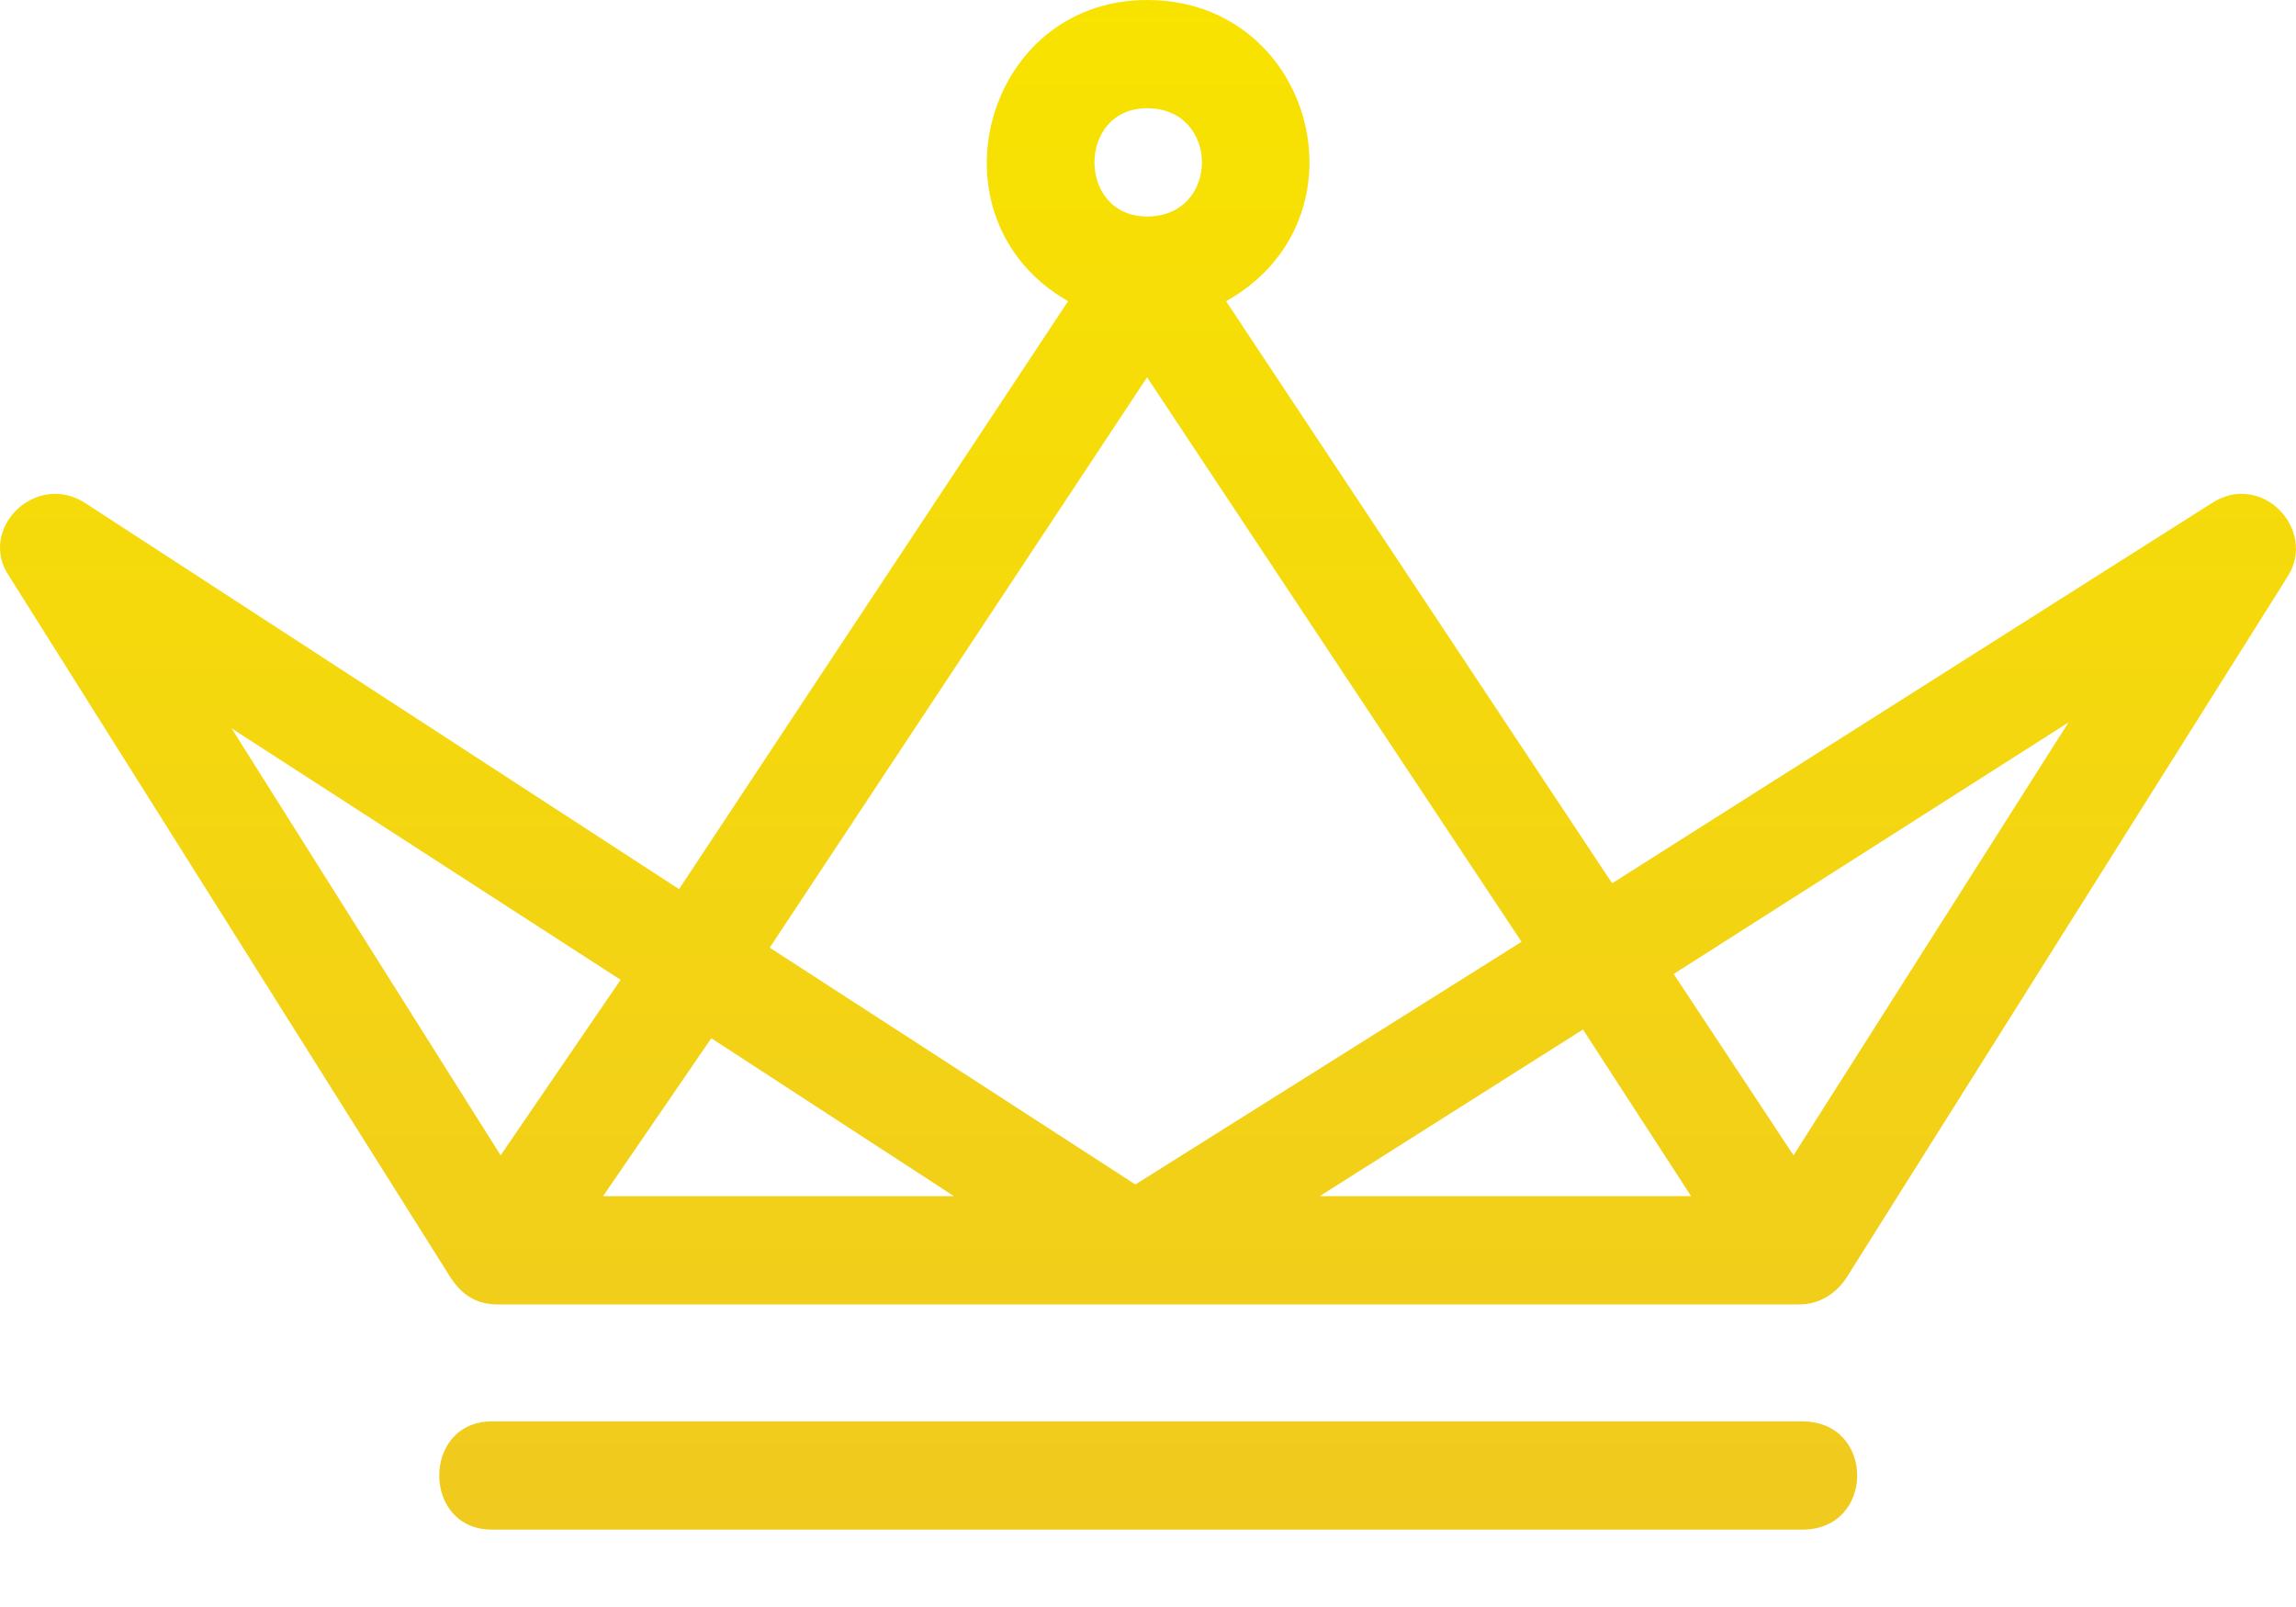 <?xml version="1.0" encoding="UTF-8"?>
<svg width="20px" height="14px" viewBox="0 0 20 14" version="1.1" xmlns="http://www.w3.org/2000/svg" xmlns:xlink="http://www.w3.org/1999/xlink">
    <!-- Generator: Sketch 62 (91390) - https://sketch.com -->
    <title>ico-premuim</title>
    <desc>Created with Sketch.</desc>
    <defs>
        <linearGradient x1="50%" y1="0%" x2="50%" y2="100%" id="linearGradient-1">
            <stop stop-color="#F8E300" offset="0%"></stop>
            <stop stop-color="#F0CA1F" offset="100%"></stop>
        </linearGradient>
    </defs>
    <g id="Products-and-Design" stroke="none" stroke-width="1" fill="none" fill-rule="evenodd">
        <g id="Product-Detail" transform="translate(-122, -188)">
            <g id="Premuim-Banner" transform="translate(104, 165)">
                <g id="ico-premuim" transform="translate(16, 18)">
                    <g>
                        <rect id="Rectangle" fill-opacity="0" fill="#FFFFFF" x="0" y="0" width="24" height="24"></rect>
                        <path d="M17.7,18.326 L6.285,18.326 C5.673,18.326 5.673,17.383 6.285,17.383 L17.7,17.383 C18.337,17.383 18.337,18.326 17.7,18.326 Z M21.929,10.02 L18.082,16.135 C17.98,16.288 17.827,16.364 17.674,16.364 L6.336,16.364 C6.157,16.364 6.03,16.288 5.928,16.135 L2.08,10.02 C1.8,9.612 2.31,9.102 2.743,9.383 L7.915,12.746 L11.304,7.624 C10.056,6.911 10.565,5 11.992,5 C13.444,5 13.954,6.911 12.68,7.624 L16.043,12.695 L21.267,9.383 C21.7,9.102 22.184,9.612 21.929,10.02 Z M11.992,6.886 C12.629,6.886 12.629,5.943 11.992,5.943 C11.381,5.943 11.381,6.886 11.992,6.886 Z M6.361,15.065 L7.406,13.536 L4.017,11.345 L6.361,15.065 Z M10.31,15.421 L8.196,14.045 L7.253,15.421 L10.31,15.421 Z M11.89,15.319 L15.254,13.205 L11.992,8.287 L8.705,13.256 L11.89,15.319 Z M13.495,15.421 L16.731,15.421 L15.789,13.969 L13.495,15.421 Z M20.018,11.294 L16.579,13.485 L17.623,15.065 L20.018,11.294 Z" id="Shape" fill="url(#linearGradient-1)"></path>
                    </g>
                </g>
            </g>
        </g>
    </g>
</svg>